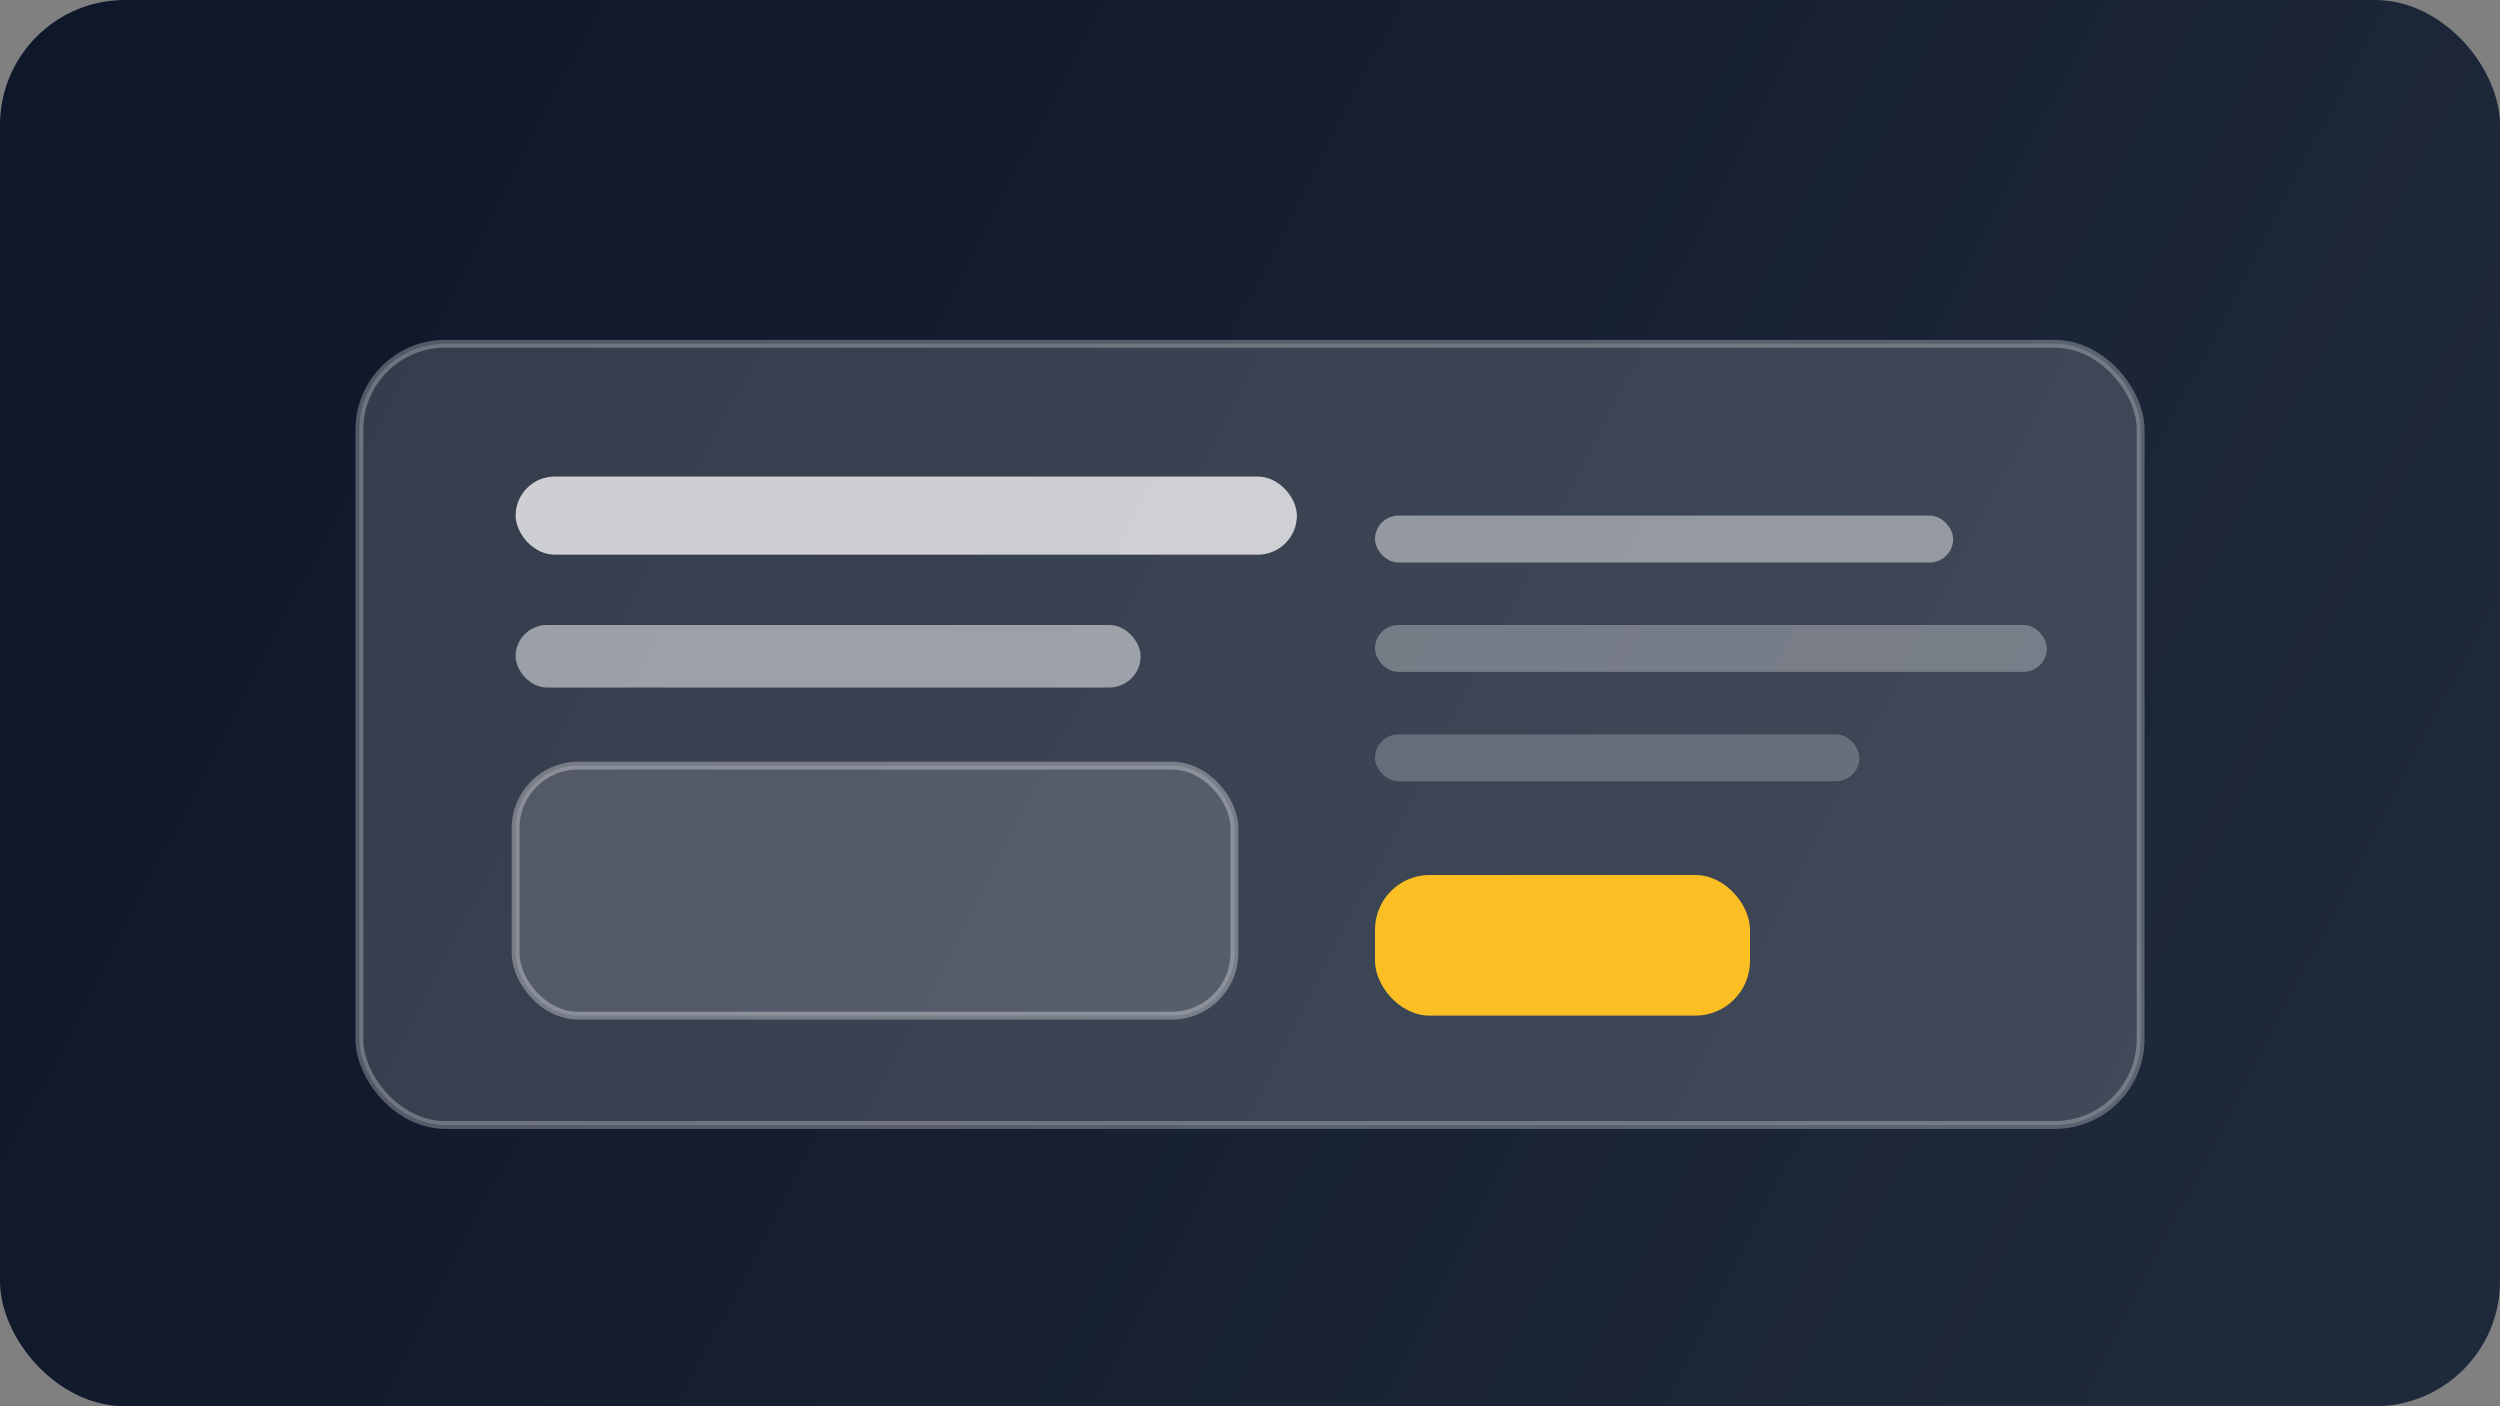<svg width="640" height="360" viewBox="0 0 640 360" fill="none" xmlns="http://www.w3.org/2000/svg">
  <rect x="0" y="0" width="640" height="360" fill="#808080" stroke="none"/>
  <rect width="640" height="360" rx="32" fill="url(#paint0_linear)"/>
  <rect x="92" y="88" width="456" height="200" rx="22" fill="rgba(255,255,255,0.16)" stroke="rgba(255,255,255,0.28)" stroke-width="2"/>
  <rect x="132" y="122" width="200" height="20" rx="10" fill="rgba(255,255,255,0.75)"/>
  <rect x="132" y="160" width="160" height="16" rx="8" fill="rgba(255,255,255,0.5)"/>
  <rect x="132" y="196" width="184" height="64" rx="16" fill="rgba(255,255,255,0.14)" stroke="rgba(255,255,255,0.32)" stroke-width="2"/>
  <rect x="352" y="132" width="148" height="12" rx="6" fill="rgba(255,255,255,0.45)"/>
  <rect x="352" y="160" width="172" height="12" rx="6" fill="rgba(255,255,255,0.3)"/>
  <rect x="352" y="188" width="124" height="12" rx="6" fill="rgba(255,255,255,0.22)"/>
  <rect x="352" y="224" width="96" height="36" rx="14" fill="#FBBF24"/>
  <defs>
    <linearGradient id="paint0_linear" x1="64" y1="48" x2="576" y2="312" gradientUnits="userSpaceOnUse">
      <stop stop-color="#0F172A"/>
      <stop offset="1" stop-color="#1E293B"/>
    </linearGradient>
  </defs>
</svg>
